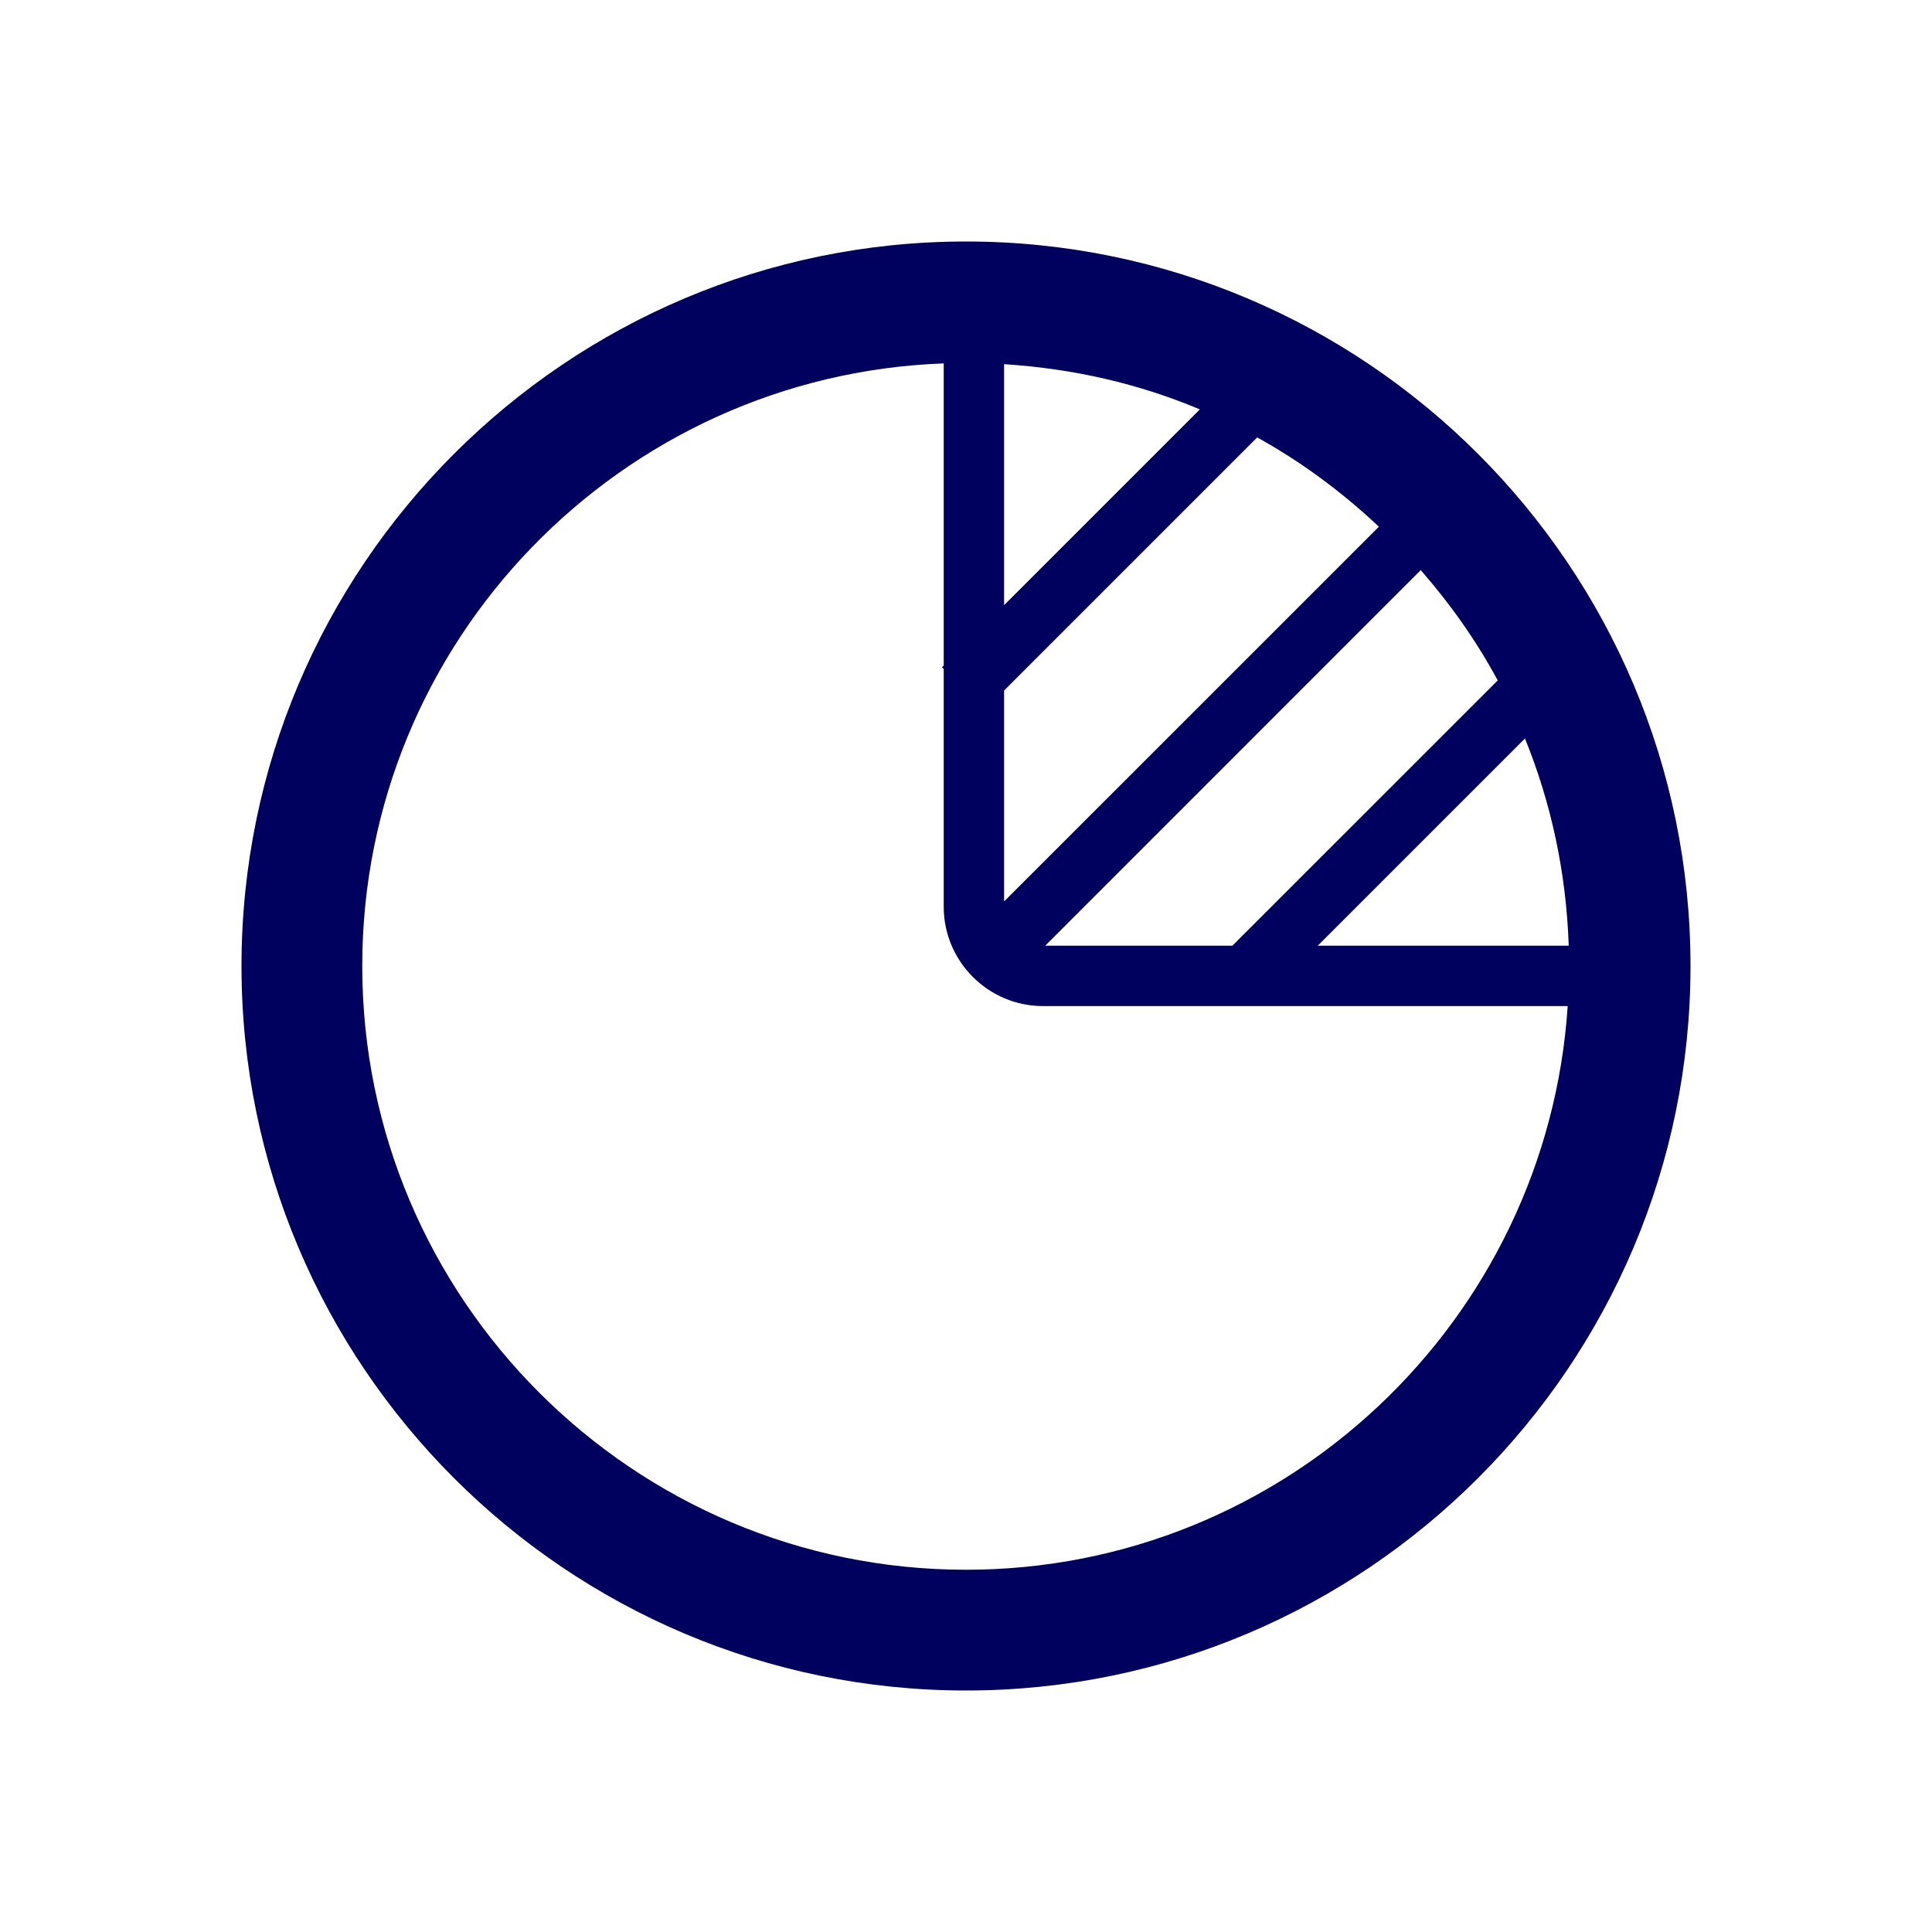 <svg width="32" height="32" viewBox="0 0 32 32" fill="none" xmlns="http://www.w3.org/2000/svg">
<path fill-rule="evenodd" clip-rule="evenodd" d="M28 16C28 9.383 22.617 4 16 4C9.383 4 4 9.383 4 16C4 22.617 9.383 28 16 28C22.617 28 28 22.617 28 16ZM25.966 16.664C25.622 21.868 21.29 26 16 26C10.486 26 6 21.514 6 16C6 10.611 10.289 6.215 15.631 6.019V11.023L15.603 11.052L15.631 11.08V15.019C15.631 15.926 16.37 16.664 17.277 16.664H25.966ZM22.839 8.724L16.631 14.931V11.437L20.823 7.245C21.558 7.652 22.231 8.152 22.839 8.724ZM16.631 6.032V10.023L19.873 6.781C18.866 6.356 17.773 6.104 16.631 6.032ZM23.532 9.443C24.021 10.003 24.452 10.611 24.807 11.27L20.412 15.664H17.312L23.532 9.443ZM25.983 15.664C25.942 14.454 25.692 13.298 25.258 12.232L21.826 15.664H25.983Z" fill="#00005E"/>
</svg>
